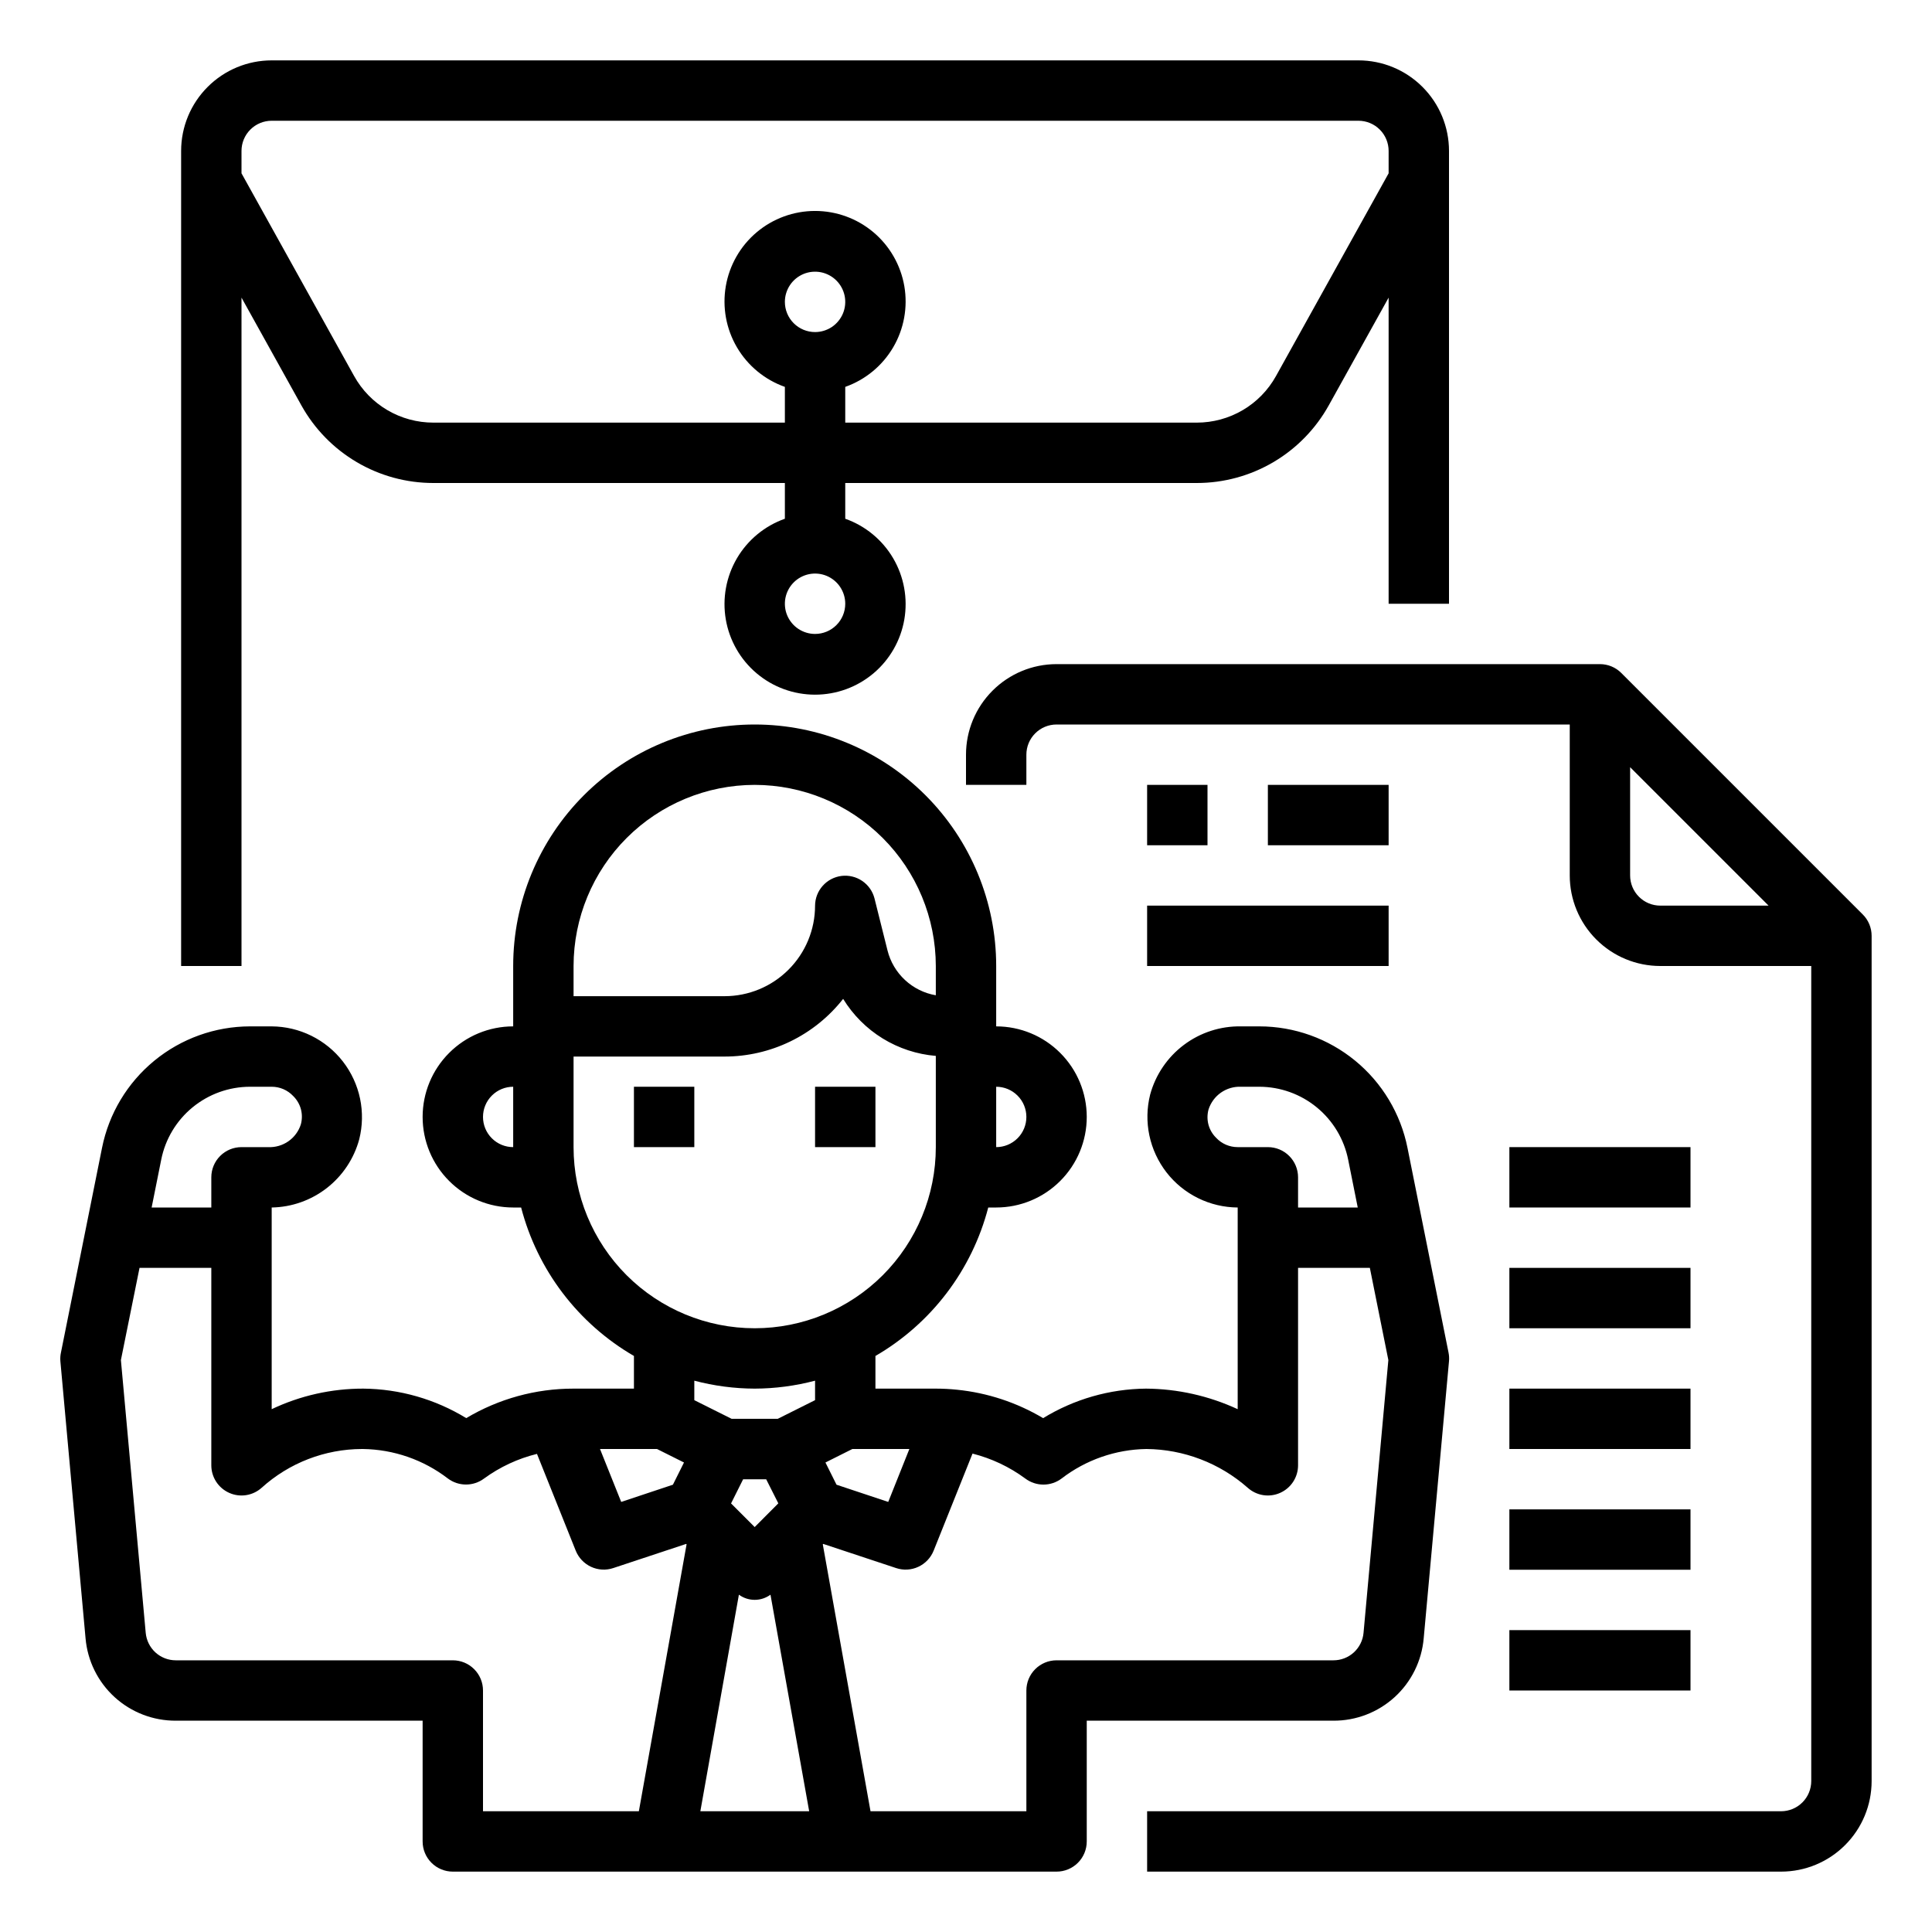<?xml version="1.0" encoding="UTF-8" standalone="no"?> <svg width="64" height="64" viewBox="0 0 64 64" fill="none" xmlns="http://www.w3.org/2000/svg">
<path d="M8 9.859L9.983 13.428C10.416 14.207 11.05 14.857 11.818 15.309C12.587 15.762 13.462 16 14.354 16H26V17.184C25.333 17.42 24.77 17.884 24.412 18.494C24.054 19.105 23.924 19.822 24.043 20.52C24.163 21.217 24.525 21.85 25.066 22.306C25.607 22.762 26.292 23.012 27 23.012C27.708 23.012 28.393 22.762 28.934 22.306C29.475 21.85 29.837 21.217 29.957 20.52C30.076 19.822 29.946 19.105 29.588 18.494C29.23 17.884 28.667 17.42 28 17.184V16H39.646C40.538 16 41.413 15.762 42.182 15.309C42.95 14.857 43.584 14.207 44.017 13.428L46 9.859V20H48V5C48 4.204 47.684 3.441 47.121 2.879C46.559 2.316 45.796 2 45 2H9C8.204 2 7.441 2.316 6.879 2.879C6.316 3.441 6 4.204 6 5V32H8V9.859ZM27 21C26.802 21 26.609 20.941 26.444 20.831C26.28 20.722 26.152 20.565 26.076 20.383C26 20.2 25.981 19.999 26.019 19.805C26.058 19.611 26.153 19.433 26.293 19.293C26.433 19.153 26.611 19.058 26.805 19.019C26.999 18.981 27.2 19 27.383 19.076C27.565 19.152 27.722 19.28 27.831 19.444C27.941 19.609 28 19.802 28 20C28 20.265 27.895 20.52 27.707 20.707C27.52 20.895 27.265 21 27 21ZM9 4H45C45.265 4 45.52 4.105 45.707 4.293C45.895 4.48 46 4.735 46 5V5.741L42.269 12.457C42.009 12.925 41.629 13.315 41.168 13.586C40.706 13.857 40.181 14 39.646 14H28V12.816C28.667 12.58 29.23 12.116 29.588 11.505C29.946 10.895 30.076 10.178 29.957 9.48C29.837 8.783 29.475 8.15 28.934 7.694C28.393 7.238 27.708 6.988 27 6.988C26.292 6.988 25.607 7.238 25.066 7.694C24.525 8.15 24.163 8.783 24.043 9.48C23.924 10.178 24.054 10.895 24.412 11.505C24.77 12.116 25.333 12.58 26 12.816V14H14.354C13.819 14 13.293 13.857 12.832 13.586C12.371 13.315 11.991 12.925 11.731 12.457L8 5.741V5C8 4.735 8.105 4.48 8.293 4.293C8.48 4.105 8.735 4 9 4V4ZM26 10C26 9.802 26.059 9.609 26.169 9.444C26.278 9.28 26.435 9.152 26.617 9.076C26.8 9 27.001 8.981 27.195 9.019C27.389 9.058 27.567 9.153 27.707 9.293C27.847 9.433 27.942 9.611 27.981 9.805C28.019 9.999 28 10.2 27.924 10.383C27.848 10.565 27.72 10.722 27.556 10.832C27.391 10.941 27.198 11 27 11C26.735 11 26.48 10.895 26.293 10.707C26.105 10.52 26 10.265 26 10Z" fill="black"/>
<path d="M61.707 30.293L53.707 22.293C53.52 22.105 53.265 22 53 22H35C34.204 22 33.441 22.316 32.879 22.879C32.316 23.441 32 24.204 32 25V26H34V25C34 24.735 34.105 24.48 34.293 24.293C34.48 24.105 34.735 24 35 24H52V29C52 29.796 52.316 30.559 52.879 31.121C53.441 31.684 54.204 32 55 32H60V59C60 59.265 59.895 59.52 59.707 59.707C59.52 59.895 59.265 60 59 60H38V62H59C59.796 62 60.559 61.684 61.121 61.121C61.684 60.559 62 59.796 62 59V31C62 30.735 61.895 30.48 61.707 30.293ZM54 29V25.414L58.586 30H55C54.735 30 54.48 29.895 54.293 29.707C54.105 29.52 54 29.265 54 29Z" fill="black"/>
<path d="M40 26H38V28H40V26Z" fill="black"/>
<path d="M46 26H42V28H46V26Z" fill="black"/>
<path d="M46 30H38V32H46V30Z" fill="black"/>
<path d="M56 38H50V40H56V38Z" fill="black"/>
<path d="M56 42H50V44H56V42Z" fill="black"/>
<path d="M56 46H50V48H56V46Z" fill="black"/>
<path d="M56 50H50V52H56V50Z" fill="black"/>
<path d="M56 54H50V56H56V54Z" fill="black"/>
<path d="M47.162 54.271L48 45.091C48.009 44.995 48.003 44.898 47.984 44.804L46.625 38.025C46.398 36.891 45.786 35.87 44.891 35.136C43.997 34.403 42.877 34.001 41.72 34H41.11C40.428 33.988 39.762 34.204 39.217 34.614C38.672 35.023 38.279 35.603 38.1 36.261C37.989 36.703 37.98 37.165 38.074 37.611C38.168 38.057 38.362 38.475 38.641 38.836C38.92 39.196 39.278 39.488 39.686 39.689C40.095 39.891 40.544 39.997 41 40V46.681C40.048 46.24 39.012 46.007 37.962 46C36.759 46.011 35.581 46.349 34.555 46.978C33.683 46.459 32.707 46.137 31.697 46.036C31.465 46.012 31.233 46 31 46H29V44.918C29.917 44.386 30.719 43.677 31.361 42.833C32.002 41.989 32.47 41.026 32.737 40H33C33.796 40 34.559 39.684 35.121 39.121C35.684 38.559 36 37.796 36 37C36 36.204 35.684 35.441 35.121 34.879C34.559 34.316 33.796 34 33 34V32C33 29.878 32.157 27.843 30.657 26.343C29.157 24.843 27.122 24 25 24C22.878 24 20.843 24.843 19.343 26.343C17.843 27.843 17 29.878 17 32V34C16.204 34 15.441 34.316 14.879 34.879C14.316 35.441 14 36.204 14 37C14 37.796 14.316 38.559 14.879 39.121C15.441 39.684 16.204 40 17 40H17.263C17.53 41.026 17.998 41.989 18.639 42.833C19.281 43.677 20.083 44.386 21 44.918V46H19C17.748 45.998 16.52 46.336 15.445 46.977C14.418 46.349 13.24 46.011 12.036 46C10.986 45.998 9.949 46.23 9 46.681V40C9.663 39.989 10.304 39.762 10.827 39.355C11.35 38.947 11.727 38.381 11.9 37.741C12.011 37.299 12.02 36.837 11.927 36.391C11.833 35.945 11.639 35.525 11.36 35.165C11.081 34.805 10.723 34.513 10.314 34.311C9.905 34.109 9.456 34.003 9 34H8.28C7.124 34.002 6.005 34.404 5.112 35.137C4.219 35.87 3.607 36.89 3.38 38.023L2.02 44.8C1.999 44.895 1.992 44.993 2 45.091L2.834 54.271C2.899 55.019 3.243 55.715 3.797 56.22C4.352 56.726 5.077 57.004 5.827 57H14V61C14 61.265 14.105 61.52 14.293 61.707C14.48 61.895 14.735 62 15 62H35C35.265 62 35.52 61.895 35.707 61.707C35.895 61.52 36 61.265 36 61V57H44.173C44.923 57.003 45.646 56.724 46.2 56.219C46.754 55.713 47.097 55.018 47.162 54.271V54.271ZM40.289 37.694C40.166 37.574 40.077 37.423 40.032 37.257C39.988 37.091 39.989 36.916 40.035 36.75C40.108 36.525 40.252 36.329 40.446 36.194C40.64 36.059 40.873 35.99 41.11 36H41.72C42.413 36.002 43.085 36.243 43.621 36.684C44.157 37.124 44.524 37.736 44.66 38.416L44.977 40H43V39C43 38.735 42.895 38.48 42.707 38.293C42.52 38.105 42.265 38 42 38H41C40.867 38 40.735 37.973 40.613 37.921C40.49 37.868 40.38 37.791 40.289 37.694V37.694ZM30.124 48L29.424 49.753L27.711 49.183L27.344 48.447L28.236 48H30.124ZM25.783 49.8L25 50.586L24.217 49.803L24.617 49.003H25.381L25.783 49.8ZM24.477 52.826C24.629 52.937 24.812 52.997 25 52.997C25.188 52.997 25.371 52.937 25.523 52.826L26.805 60H23.2L24.477 52.826ZM34 37C34 37.265 33.895 37.52 33.707 37.707C33.52 37.895 33.265 38 33 38V36C33.265 36 33.52 36.105 33.707 36.293C33.895 36.48 34 36.735 34 37ZM25 26C26.591 26.002 28.116 26.634 29.241 27.759C30.366 28.884 30.998 30.409 31 32V32.97C30.618 32.904 30.264 32.729 29.98 32.465C29.695 32.201 29.494 31.861 29.4 31.485L28.968 29.758C28.907 29.523 28.763 29.319 28.562 29.182C28.362 29.046 28.119 28.987 27.878 29.016C27.637 29.046 27.415 29.162 27.254 29.343C27.092 29.524 27.002 29.757 27 30C27 30.796 26.684 31.559 26.121 32.121C25.559 32.684 24.796 33 24 33H19V32C19.002 30.409 19.634 28.884 20.759 27.759C21.884 26.634 23.409 26.002 25 26ZM16 37C16 36.735 16.105 36.48 16.293 36.293C16.48 36.105 16.735 36 17 36V38C16.735 38 16.48 37.895 16.293 37.707C16.105 37.52 16 37.265 16 37ZM19 38V35H24C24.757 35 25.504 34.828 26.185 34.497C26.866 34.166 27.462 33.684 27.93 33.089C28.258 33.623 28.706 34.072 29.239 34.4C29.773 34.728 30.376 34.926 31 34.978V38C31 39.591 30.368 41.117 29.243 42.243C28.117 43.368 26.591 44 25 44C23.409 44 21.883 43.368 20.757 42.243C19.632 41.117 19 39.591 19 38V38ZM25 46C25.675 45.998 26.347 45.909 27 45.737V46.382L25.764 47H24.236L23 46.382V45.737C23.653 45.909 24.325 45.998 25 46V46ZM21.764 48L22.658 48.447L22.291 49.183L20.578 49.753L19.876 48H21.764ZM8.28 36H9C9.133 36 9.265 36.027 9.387 36.079C9.509 36.132 9.62 36.209 9.711 36.306C9.834 36.426 9.923 36.577 9.968 36.743C10.012 36.909 10.011 37.084 9.965 37.25C9.892 37.475 9.748 37.671 9.554 37.806C9.36 37.941 9.127 38.01 8.89 38H8C7.735 38 7.48 38.105 7.293 38.293C7.105 38.48 7 38.735 7 39V40H5.023L5.341 38.414C5.476 37.734 5.843 37.122 6.379 36.682C6.915 36.242 7.587 36.001 8.28 36V36ZM15 55H5.827C5.577 55.001 5.335 54.908 5.15 54.74C4.965 54.571 4.85 54.339 4.827 54.09L4.005 45.054L4.622 42H7V48.54C7 48.733 7.056 48.922 7.161 49.084C7.266 49.246 7.416 49.374 7.593 49.453C7.769 49.532 7.965 49.558 8.155 49.528C8.346 49.498 8.524 49.413 8.668 49.284C9.579 48.46 10.763 48.003 11.991 48H12.022C13.042 48.014 14.03 48.357 14.839 48.979C15.012 49.108 15.221 49.177 15.437 49.177C15.652 49.177 15.861 49.108 16.034 48.979C16.56 48.595 17.156 48.317 17.788 48.162L19.072 51.368C19.167 51.604 19.349 51.796 19.58 51.903C19.811 52.01 20.074 52.025 20.316 51.944L22.73 51.144L22.744 51.158L21.163 60H16V56C16 55.735 15.895 55.48 15.707 55.293C15.52 55.105 15.265 55 15 55ZM35 55C34.735 55 34.48 55.105 34.293 55.293C34.105 55.48 34 55.735 34 56V60H28.837L27.256 51.158L27.27 51.144L29.684 51.944C29.926 52.025 30.189 52.01 30.42 51.903C30.651 51.796 30.833 51.604 30.928 51.368L32.216 48.152C32.847 48.312 33.441 48.592 33.965 48.979C34.138 49.109 34.349 49.179 34.565 49.179C34.781 49.179 34.992 49.109 35.165 48.979C35.972 48.358 36.959 48.015 37.977 48C39.213 48.011 40.404 48.467 41.332 49.284C41.476 49.413 41.654 49.498 41.845 49.528C42.035 49.558 42.231 49.532 42.407 49.453C42.584 49.374 42.734 49.246 42.839 49.084C42.944 48.922 43 48.733 43 48.54V42H45.378L45.991 45.054L45.169 54.09C45.147 54.339 45.031 54.571 44.846 54.74C44.661 54.908 44.419 55.001 44.169 55H35Z" fill="black"/>
<path d="M23 36H21V38H23V36Z" fill="black"/>
<path d="M29 36H27V38H29V36Z" fill="black"/>
</svg>
